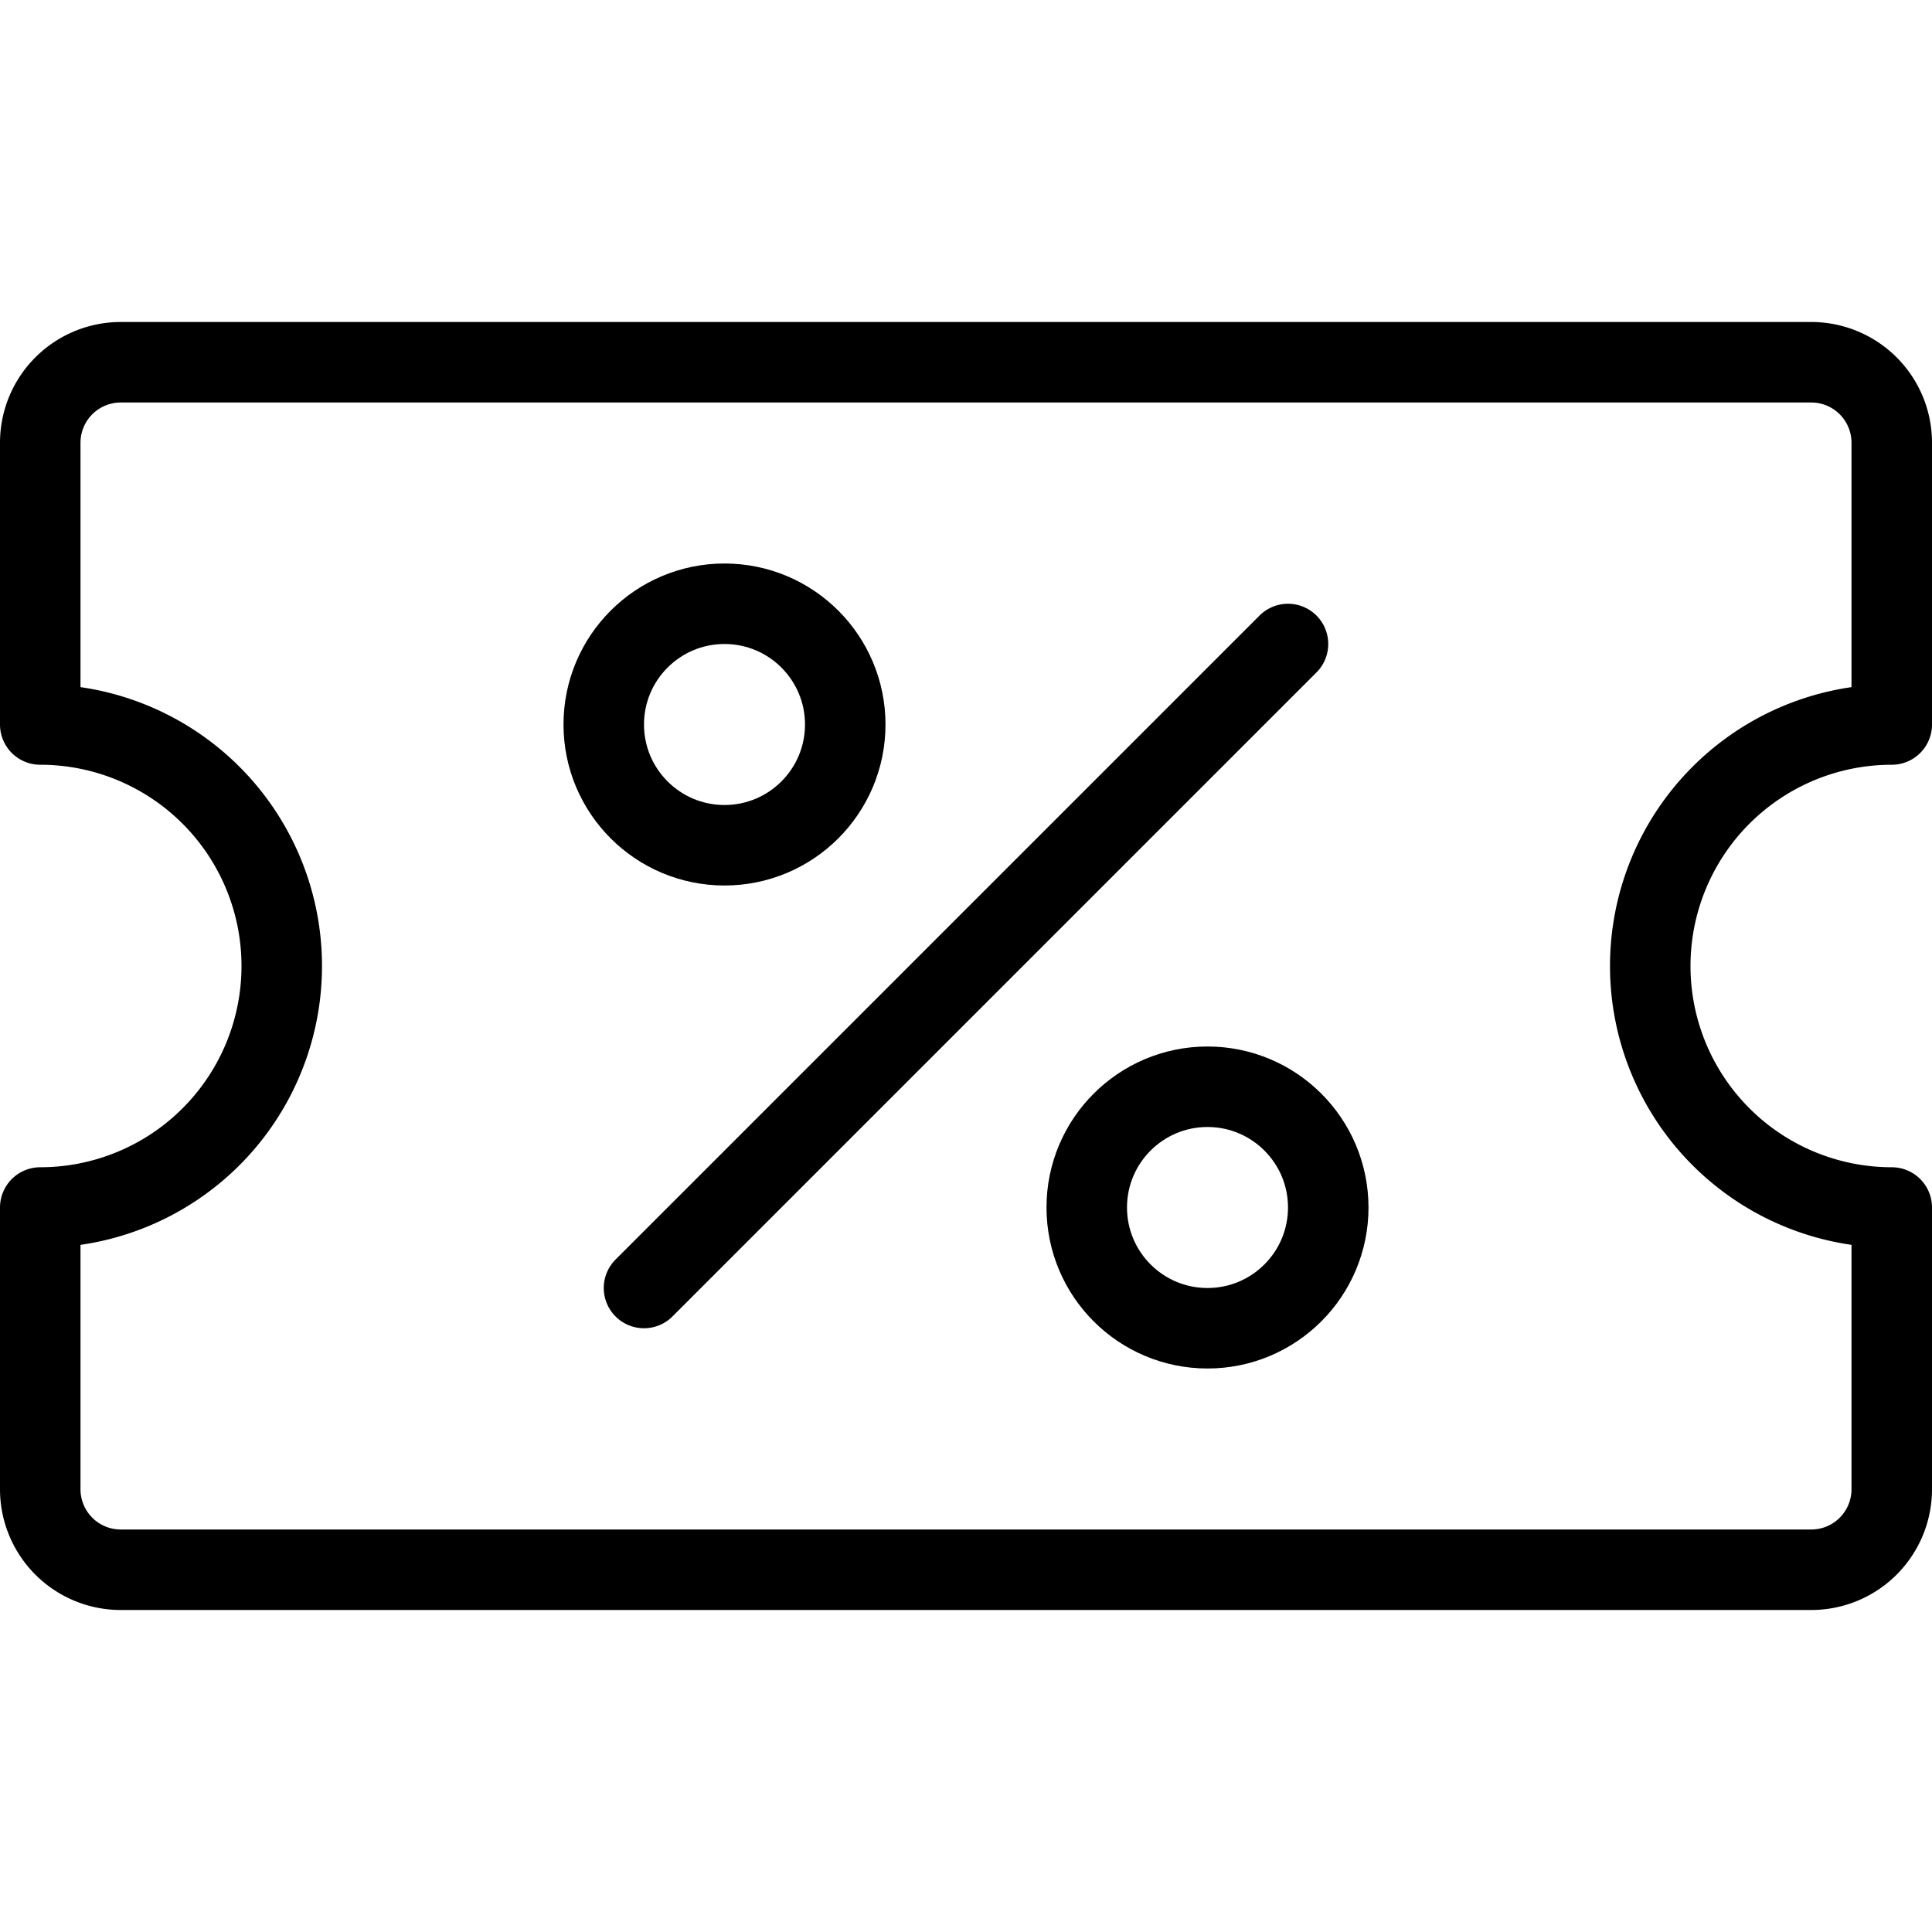 <svg xmlns="http://www.w3.org/2000/svg" viewBox="0 0 24 24"><defs><style>.a{fill:none;stroke:#000;stroke-linecap:round;stroke-linejoin:round;}</style></defs><title>discount-coupon</title><path class="a" d="M23.5,15a3,3,0,0,1,0-6V5.5a1,1,0,0,0-1-1H1.5a1,1,0,0,0-1,1V9a3,3,0,0,1,0,6v3.5a1,1,0,0,0,1,1h21a1,1,0,0,0,1-1Z"/><line class="a" x1="8" y1="16" x2="16" y2="8"/><circle class="a" cx="9" cy="9" r="1.5"/><circle class="a" cx="15" cy="15" r="1.5"/></svg>